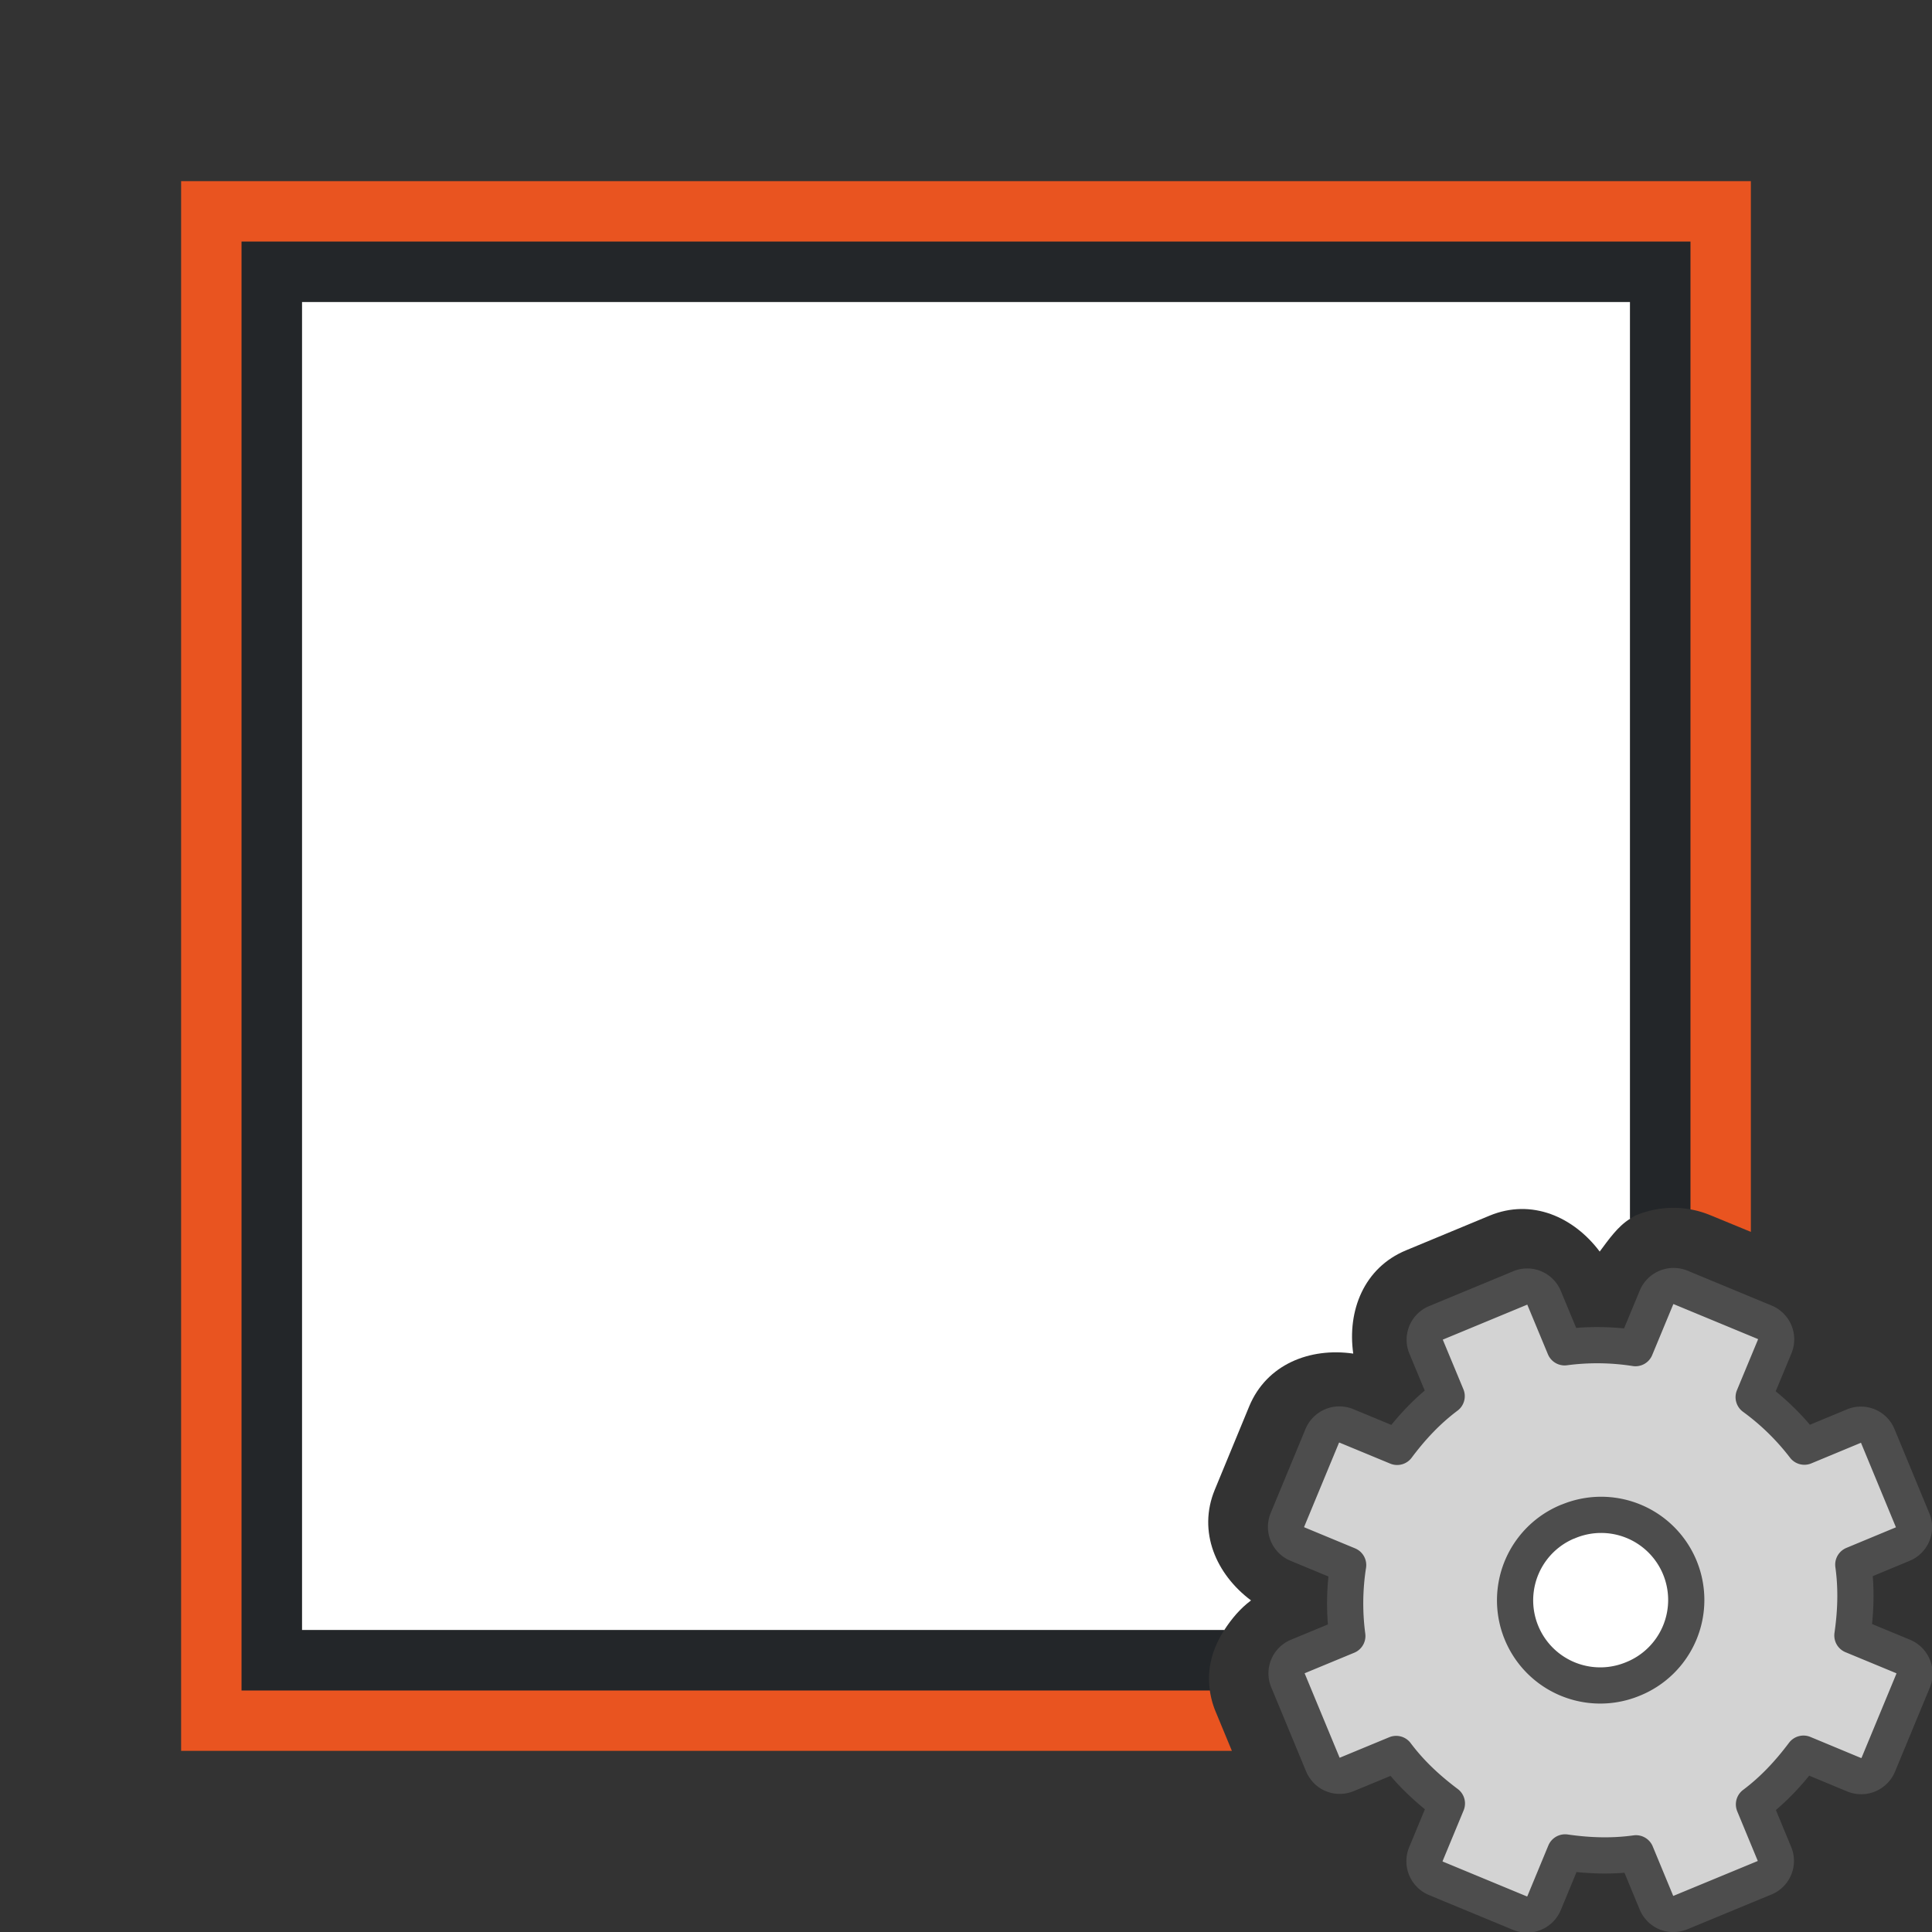 <svg xmlns="http://www.w3.org/2000/svg" viewBox="0 0 32 32"><rect x="0" y="0" width="32" height="32" fill="#333333" stroke="none"/><path d="M5 5v22h15.277c.119-.183.26-.355.444-.492-.578-.432-.888-1.138-.6-1.834l.57-1.381c.29-.699 1.01-.977 1.723-.873-.101-.71.177-1.422.875-1.711l1.383-.574c.699-.29 1.394.022 1.824.595.152-.204.3-.418.504-.544V5H5z" fill="#fff"/><path d="M4 4v24h16.04c-.056-.36.045-.702.237-1H5V5h22v15.186c.033-.021.065-.044.102-.059.279-.115.59-.152.898-.096V4H4z" fill="#232629"/><path d="M3 3v26h17.404l-.275-.664a1.436 1.436 0 01-.09-.336H4V4h24v16.031c.112.02.223.053.332.098l.668.275V3H3z" fill="#e95420"/><g transform="matrix(1.239 0 0 1.239 2.342 2.342)" stroke-width=".807"><circle cx="19.5" cy="19.5" r="1.5" fill="#fff" fill-rule="evenodd"/><g transform="translate(8 8)"><circle cx="11.5" cy="11.5" r="1.5" fill="#fff" fill-rule="evenodd"/><path d="M9.311 7.792a.244.244 0 00-.135.325l.273.657c-.26.195-.472.424-.662.678l-.674-.279a.248.248 0 00-.329.136l-.462 1.115a.248.248 0 00.137.329l.673.279a3.312 3.312 0 00-.011.948l-.657.272a.244.244 0 00-.135.325l.463 1.117c.054.13.194.189.325.135l.657-.272c.195.26.424.471.678.662l-.279.673a.248.248 0 00.136.329l1.115.462a.248.248 0 00.329-.136l.279-.674c.314.045.626.057.948.012l.272.657c.054.13.195.188.325.134l1.117-.462a.244.244 0 00.135-.326l-.272-.657c.26-.195.471-.424.662-.678l.673.28a.248.248 0 00.329-.137l.462-1.115a.248.248 0 00-.136-.329l-.674-.279c.045-.314.057-.625.012-.947l.657-.273a.244.244 0 00.134-.325l-.462-1.117a.244.244 0 00-.326-.135l-.657.273a3.312 3.312 0 00-.678-.662l.28-.674a.248.248 0 00-.137-.329l-1.115-.462a.248.248 0 00-.329.137l-.279.673a3.312 3.312 0 00-.947-.011l-.273-.657a.244.244 0 00-.325-.135zm1.756 2.66a1.138 1.138 0 11.87 2.103 1.138 1.138 0 01-.87-2.104z" display="block" fill="#d3d3d3" stroke="#4d4d4d" stroke-linejoin="round" stroke-width=".484"/></g></g></svg>
